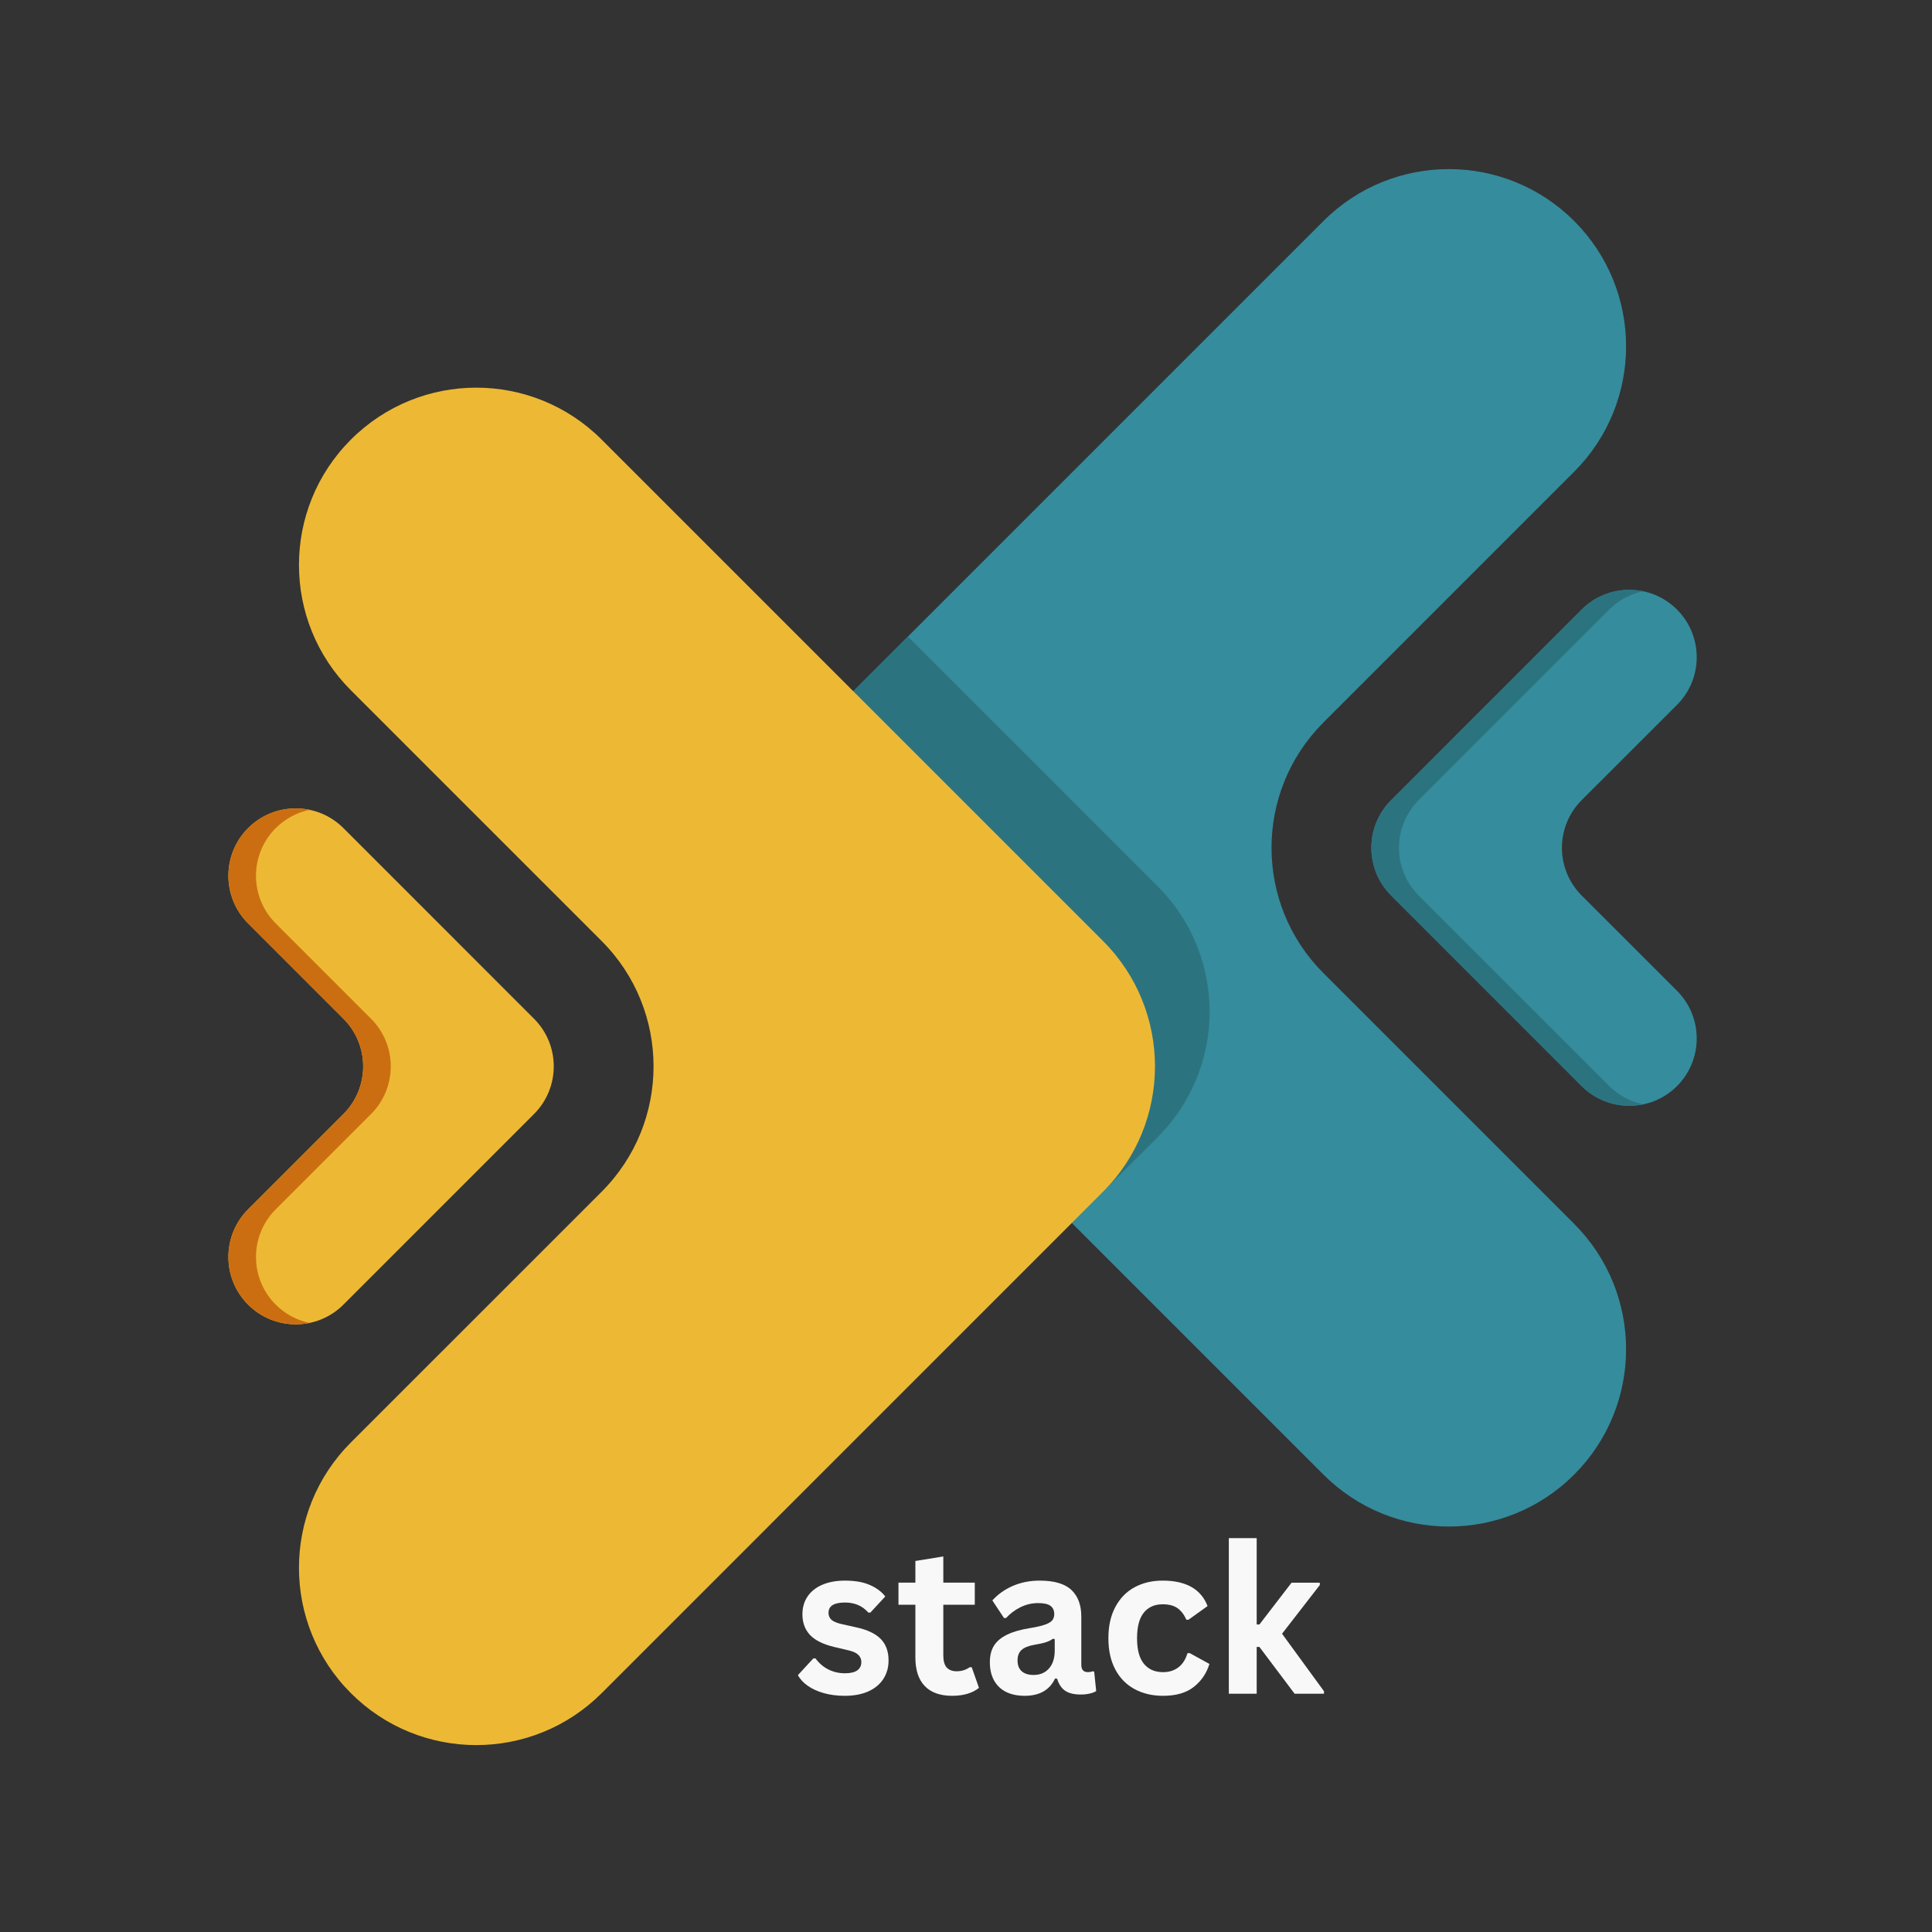 <svg xmlns="http://www.w3.org/2000/svg" xmlns:xlink="http://www.w3.org/1999/xlink" width="500" zoomAndPan="magnify" viewBox="0 0 375 375" height="500" preserveAspectRatio="xMidYMid meet" version="1.0"><rect x="0" y="0" width="375" height="375" fill="#333333" stroke="none"/><defs><g/><clipPath id="af4a043bc4"><path d="M 149 32.82 L 316 32.82 L 316 297 L 149 297 Z M 149 32.82 " clip-rule="nonzero"/></clipPath><clipPath id="8a4a5c5b09"><path d="M 44.332 156.371 L 107.918 156.371 L 107.918 257.961 L 44.332 257.961 Z M 44.332 156.371 " clip-rule="nonzero"/></clipPath><clipPath id="2b29a44944"><path d="M 44.332 159 L 50 159 L 50 255 L 44.332 255 Z M 44.332 159 " clip-rule="nonzero"/></clipPath><clipPath id="d777b03d25"><path d="M 44.332 156.371 L 76 156.371 L 76 257.961 L 44.332 257.961 Z M 44.332 156.371 " clip-rule="nonzero"/></clipPath></defs><g clip-path="url(#af4a043bc4)"><path fill="#358c9c" d="M 256.883 140.223 L 305.543 91.562 C 318.984 78.121 318.984 56.336 305.543 42.895 C 292.109 29.465 270.324 29.465 256.883 42.895 L 159.555 140.223 C 146.113 153.664 146.113 175.449 159.555 188.891 L 256.883 286.219 C 270.324 299.66 292.109 299.66 305.543 286.219 C 318.984 272.777 318.984 250.992 305.543 237.551 L 256.883 188.891 C 243.441 175.449 243.441 153.664 256.883 140.223 " fill-opacity="1" fill-rule="nonzero"/></g><path fill="#358c9c" d="M 306.996 155.312 L 325.508 136.812 C 330.605 131.707 330.605 123.422 325.508 118.316 C 320.398 113.207 312.105 113.207 306.996 118.316 L 270.012 155.312 C 264.902 160.422 264.902 168.703 270.012 173.812 L 306.996 210.809 C 312.105 215.918 320.398 215.918 325.508 210.809 C 330.605 205.699 330.605 197.418 325.508 192.309 L 306.996 173.812 C 301.898 168.703 301.898 160.422 306.996 155.312 " fill-opacity="1" fill-rule="nonzero"/><path fill="#2c7380" d="M 316.246 114.488 C 317.141 114.488 318.047 114.582 318.934 114.762 C 316.523 115.273 314.23 116.441 312.359 118.316 L 275.363 155.312 C 270.266 160.422 270.266 168.703 275.363 173.812 L 312.359 210.809 C 314.23 212.672 316.523 213.852 318.934 214.348 C 318.047 214.531 317.141 214.625 316.246 214.625 C 312.898 214.625 309.551 213.352 306.996 210.809 L 270.012 173.812 C 267.457 171.258 266.176 167.91 266.176 164.562 C 266.176 161.215 267.457 157.867 270.012 155.312 L 306.996 118.316 C 309.551 115.762 312.898 114.488 316.246 114.488 " fill-opacity="1" fill-rule="nonzero"/><path fill="#2c7380" d="M 176.223 123.555 L 224.711 172.039 C 238.141 185.48 238.141 207.266 224.711 220.711 L 208.043 237.375 L 159.555 188.891 C 152.832 182.176 149.473 173.363 149.473 164.562 C 149.473 155.75 152.832 146.949 159.555 140.223 L 176.223 123.555 " fill-opacity="1" fill-rule="nonzero"/><path fill="#edb934" d="M 116.781 231.312 L 68.109 279.98 C 54.668 293.41 54.668 315.207 68.109 328.641 C 81.551 342.082 103.336 342.082 116.781 328.641 L 214.105 231.312 C 227.539 217.879 227.539 196.086 214.105 182.652 L 116.781 85.328 C 103.336 71.883 81.551 71.883 68.109 85.328 C 54.668 98.758 54.668 120.555 68.109 133.984 L 116.781 182.652 C 130.211 196.086 130.211 217.879 116.781 231.312 " fill-opacity="1" fill-rule="nonzero"/><g clip-path="url(#8a4a5c5b09)"><path fill="#edb934" d="M 66.656 216.23 L 48.156 234.73 C 43.051 239.84 43.051 248.121 48.156 253.23 C 53.266 258.336 61.547 258.336 66.656 253.23 L 103.652 216.23 C 108.762 211.125 108.762 202.84 103.652 197.734 L 66.656 160.734 C 61.547 155.629 53.266 155.629 48.156 160.734 C 43.051 165.844 43.051 174.125 48.156 179.234 L 66.656 197.734 C 71.766 202.84 71.766 211.125 66.656 216.23 " fill-opacity="1" fill-rule="nonzero"/></g><g clip-path="url(#2b29a44944)"><path fill="#d3d2d2" d="M 49.684 159.422 C 49.152 159.82 48.637 160.258 48.156 160.734 C 45.602 163.289 44.332 166.637 44.332 169.984 C 44.332 166.637 45.602 163.289 48.156 160.734 C 48.637 160.258 49.152 159.82 49.684 159.422 M 48.156 253.23 C 48.605 253.676 49.082 254.094 49.582 254.473 C 49.082 254.094 48.605 253.676 48.156 253.23 " fill-opacity="1" fill-rule="nonzero"/></g><g clip-path="url(#d777b03d25)"><path fill="#cb6e11" d="M 57.395 156.91 C 58.301 156.91 59.195 157 60.082 157.195 C 57.68 157.691 55.391 158.875 53.52 160.734 C 48.41 165.844 48.41 174.125 53.52 179.234 L 72.02 197.734 C 77.125 202.84 77.125 211.125 72.02 216.23 L 53.52 234.73 C 48.41 239.84 48.41 248.121 53.52 253.23 C 55.391 255.102 57.68 256.273 60.082 256.781 C 59.195 256.965 58.301 257.055 57.395 257.055 C 54.648 257.055 51.891 256.191 49.582 254.473 C 49.082 254.094 48.605 253.676 48.156 253.23 C 45.602 250.676 44.332 247.328 44.332 243.98 C 44.332 240.633 45.602 237.285 48.156 234.73 L 66.656 216.23 C 69.211 213.68 70.492 210.332 70.492 206.984 C 70.492 203.637 69.211 200.289 66.656 197.734 L 48.156 179.234 C 45.602 176.68 44.332 173.332 44.332 169.984 C 44.332 166.637 45.602 163.289 48.156 160.734 C 48.637 160.258 49.152 159.82 49.684 159.422 C 51.973 157.742 54.691 156.91 57.395 156.91 " fill-opacity="1" fill-rule="nonzero"/></g><g fill="#f9f8f9" fill-opacity="1"><g transform="translate(153.891, 328.75)"><g><path d="M 10.078 0.406 C 8.609 0.406 7.258 0.234 6.031 -0.109 C 4.812 -0.453 3.77 -0.926 2.906 -1.531 C 2.039 -2.133 1.398 -2.828 0.984 -3.609 L 3.984 -6.859 L 4.391 -6.859 C 5.109 -5.891 5.957 -5.164 6.938 -4.688 C 7.914 -4.207 8.977 -3.969 10.125 -3.969 C 11.176 -3.969 11.969 -4.156 12.5 -4.531 C 13.031 -4.906 13.297 -5.445 13.297 -6.156 C 13.297 -6.695 13.102 -7.156 12.719 -7.531 C 12.344 -7.906 11.723 -8.195 10.859 -8.406 L 8.016 -9.078 C 5.879 -9.586 4.316 -10.363 3.328 -11.406 C 2.348 -12.457 1.859 -13.789 1.859 -15.406 C 1.859 -16.75 2.195 -17.914 2.875 -18.906 C 3.562 -19.895 4.523 -20.648 5.766 -21.172 C 7.016 -21.691 8.469 -21.953 10.125 -21.953 C 12.062 -21.953 13.664 -21.672 14.938 -21.109 C 16.219 -20.555 17.219 -19.812 17.938 -18.875 L 15.047 -15.75 L 14.656 -15.75 C 14.051 -16.426 13.375 -16.922 12.625 -17.234 C 11.875 -17.547 11.039 -17.703 10.125 -17.703 C 7.988 -17.703 6.922 -17.035 6.922 -15.703 C 6.922 -15.141 7.117 -14.68 7.516 -14.328 C 7.91 -13.984 8.609 -13.703 9.609 -13.484 L 12.266 -12.891 C 14.453 -12.422 16.051 -11.664 17.062 -10.625 C 18.07 -9.594 18.578 -8.207 18.578 -6.469 C 18.578 -5.102 18.238 -3.898 17.562 -2.859 C 16.883 -1.816 15.906 -1.008 14.625 -0.438 C 13.352 0.125 11.836 0.406 10.078 0.406 Z M 10.078 0.406 "/></g></g></g><g fill="#f9f8f9" fill-opacity="1"><g transform="translate(173.752, 328.75)"><g><path d="M 14.859 -5.141 L 16.266 -1.141 C 15.68 -0.648 14.945 -0.27 14.062 0 C 13.176 0.27 12.176 0.406 11.062 0.406 C 8.727 0.406 6.953 -0.227 5.734 -1.5 C 4.523 -2.77 3.922 -4.613 3.922 -7.031 L 3.922 -17.266 L 0.641 -17.266 L 0.641 -21.562 L 3.922 -21.562 L 3.922 -25.766 L 9.344 -26.641 L 9.344 -21.562 L 15.453 -21.562 L 15.453 -17.266 L 9.344 -17.266 L 9.344 -7.422 C 9.344 -6.359 9.562 -5.582 10 -5.094 C 10.445 -4.602 11.094 -4.359 11.938 -4.359 C 12.895 -4.359 13.734 -4.617 14.453 -5.141 Z M 14.859 -5.141 "/></g></g></g><g fill="#f9f8f9" fill-opacity="1"><g transform="translate(190.489, 328.75)"><g><path d="M 8.406 0.406 C 7.02 0.406 5.816 0.156 4.797 -0.344 C 3.785 -0.852 3.004 -1.598 2.453 -2.578 C 1.91 -3.566 1.641 -4.754 1.641 -6.141 C 1.641 -7.41 1.91 -8.477 2.453 -9.344 C 3.004 -10.207 3.852 -10.914 5 -11.469 C 6.145 -12.031 7.645 -12.457 9.5 -12.75 C 10.781 -12.957 11.754 -13.188 12.422 -13.438 C 13.098 -13.688 13.551 -13.969 13.781 -14.281 C 14.02 -14.594 14.141 -14.988 14.141 -15.469 C 14.141 -16.156 13.898 -16.68 13.422 -17.047 C 12.941 -17.41 12.141 -17.594 11.016 -17.594 C 9.816 -17.594 8.676 -17.328 7.594 -16.797 C 6.52 -16.266 5.582 -15.562 4.781 -14.688 L 4.391 -14.688 L 2.125 -18.109 C 3.219 -19.316 4.551 -20.258 6.125 -20.938 C 7.707 -21.613 9.43 -21.953 11.297 -21.953 C 14.141 -21.953 16.195 -21.348 17.469 -20.141 C 18.75 -18.93 19.391 -17.211 19.391 -14.984 L 19.391 -5.625 C 19.391 -4.664 19.816 -4.188 20.672 -4.188 C 20.992 -4.188 21.312 -4.242 21.625 -4.359 L 21.891 -4.281 L 22.281 -0.516 C 21.988 -0.316 21.57 -0.156 21.031 -0.031 C 20.5 0.094 19.914 0.156 19.281 0.156 C 17.988 0.156 16.977 -0.086 16.25 -0.578 C 15.531 -1.078 15.016 -1.852 14.703 -2.906 L 14.297 -2.953 C 13.242 -0.711 11.281 0.406 8.406 0.406 Z M 10.125 -3.641 C 11.375 -3.641 12.367 -4.055 13.109 -4.891 C 13.859 -5.734 14.234 -6.906 14.234 -8.406 L 14.234 -10.594 L 13.875 -10.672 C 13.539 -10.41 13.109 -10.191 12.578 -10.016 C 12.055 -9.836 11.301 -9.664 10.312 -9.5 C 9.145 -9.301 8.301 -8.961 7.781 -8.484 C 7.27 -8.016 7.016 -7.344 7.016 -6.469 C 7.016 -5.539 7.285 -4.836 7.828 -4.359 C 8.379 -3.879 9.145 -3.641 10.125 -3.641 Z M 10.125 -3.641 "/></g></g></g><g fill="#f9f8f9" fill-opacity="1"><g transform="translate(213.201, 328.75)"><g><path d="M 12.562 0.406 C 10.477 0.406 8.633 -0.023 7.031 -0.891 C 5.426 -1.754 4.176 -3.023 3.281 -4.703 C 2.383 -6.391 1.938 -8.41 1.938 -10.766 C 1.938 -13.129 2.383 -15.148 3.281 -16.828 C 4.176 -18.516 5.414 -19.789 7 -20.656 C 8.594 -21.52 10.414 -21.953 12.469 -21.953 C 17.008 -21.953 19.914 -20.305 21.188 -17.016 L 17.484 -14.359 L 17.078 -14.359 C 16.629 -15.367 16.051 -16.117 15.344 -16.609 C 14.633 -17.109 13.676 -17.359 12.469 -17.359 C 10.906 -17.359 9.688 -16.816 8.812 -15.734 C 7.938 -14.66 7.5 -13.004 7.5 -10.766 C 7.5 -8.547 7.941 -6.895 8.828 -5.812 C 9.711 -4.727 10.957 -4.188 12.562 -4.188 C 13.727 -4.188 14.719 -4.5 15.531 -5.125 C 16.352 -5.758 16.938 -6.672 17.281 -7.859 L 17.703 -7.891 L 21.547 -5.781 C 20.992 -3.957 19.977 -2.469 18.5 -1.312 C 17.031 -0.164 15.051 0.406 12.562 0.406 Z M 12.562 0.406 "/></g></g></g><g fill="#f9f8f9" fill-opacity="1"><g transform="translate(235.406, 328.75)"><g><path d="M 3.109 0 L 3.109 -30.203 L 8.516 -30.203 L 8.516 -13.438 L 9.047 -13.438 L 15.281 -21.547 L 20.766 -21.547 L 20.766 -21.094 L 13.438 -11.641 L 21.578 -0.484 L 21.578 0 L 15.875 0 L 9.047 -9.078 L 8.516 -9.078 L 8.516 0 Z M 3.109 0 "/></g></g></g></svg>